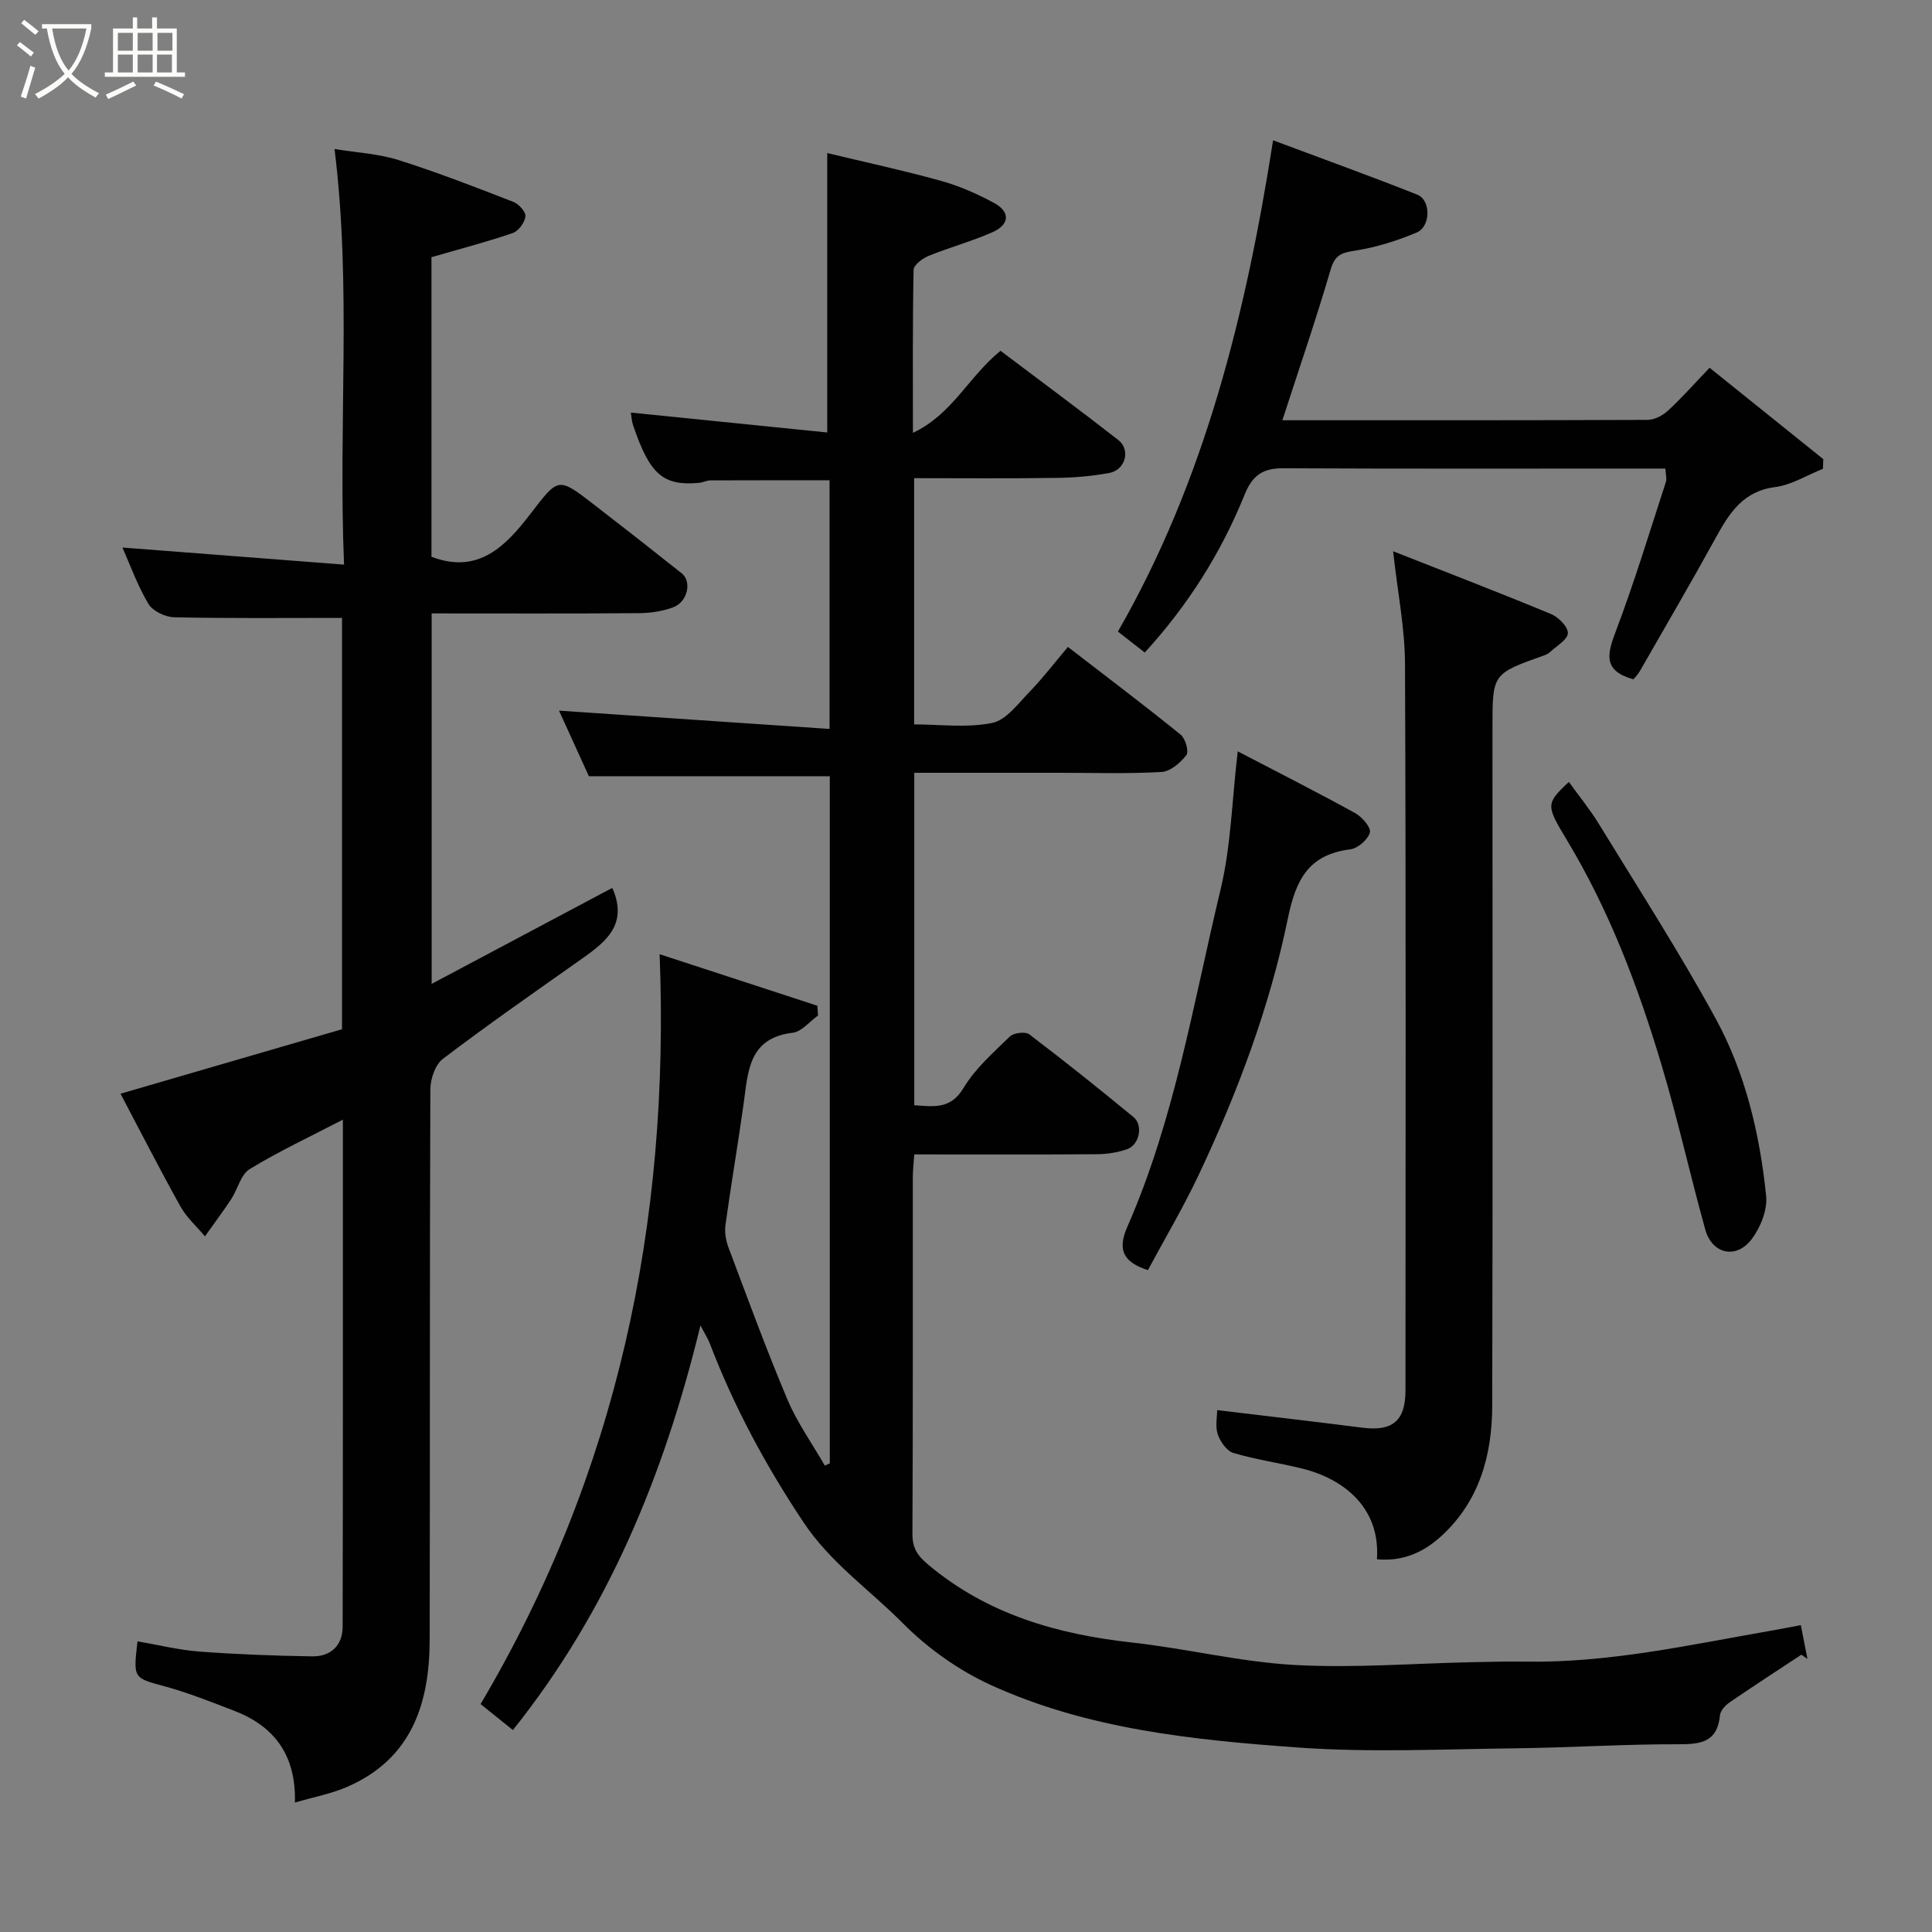 <svg enable-background="new 0 0 400 400" viewBox="0 0 400 400" xmlns="http://www.w3.org/2000/svg"><rect x="0" y="0" width="400" height="400" fill="#808080" stroke="none"/><path d="m6.4 11.7c-1-.8-1.9-1.6-2.9-2.3l.6-.7c.9.7 1.9 1.4 2.9 2.2zm-2.1 8.3c.7-2.1 1.4-4.2 2-6.4.2.1.6.3 1 .4-.7 2.3-1.3 4.4-1.9 6.4zm3-12.8c-1.1-.9-2.1-1.7-2.9-2.4l.6-.7c1 .8 2 1.5 3 2.4zm1.4-1.3v-.9h10.2v.9c-.9 4.2-2.3 7.3-4.1 9.4 1.3 1.4 3.2 2.7 5.7 4-.2.2-.4.5-.7.9-2.5-1.4-4.4-2.7-5.7-4.2-1.4 1.5-3.5 3-6.1 4.4 0 0 0 0-.1-.1-.3-.4-.5-.7-.7-.8 2.7-1.4 4.7-2.8 6.2-4.2-1.8-2.2-3-5.3-3.7-9.4zm9.2 0h-7.1c.6 3.8 1.7 6.7 3.4 8.7 1.7-2 2.9-4.8 3.7-8.7z" fill="#fbfcfa"/><path d="m31.6 3.6h.9v2.3h4.1v9.1h1.7v.9h-16.6v-.9h1.7v-9.1h4.1v-2.3h.9v2.3h3.1v-2.3zm-4 13.3.6.8c-1.9.9-3.8 1.9-5.8 2.8-.2-.3-.3-.6-.5-.9 2-.9 3.9-1.8 5.7-2.7zm-3.2-10.1v3.7h3.1v-3.7zm0 4.5v3.7h3.1v-3.7zm4.1-4.5v3.7h3.1v-3.7zm0 4.5v3.7h3.1v-3.7zm9.1 9.1c-2.1-1.1-4.1-2-5.8-2.7l.5-.8c2.2.9 4.1 1.8 5.8 2.6zm-1.9-13.6h-3.1v3.7h3.1zm-3.2 4.5v3.7h3.1v-3.7z" fill="#fbfcfa"/><g fill="#010101"><path d="m171.8 302.97c0-47.41 0-94.81 0-142.26-16.5 0-32.97 0-49.88 0-1.99-4.37-4.27-9.38-6.18-13.58 18.39 1.24 37.03 2.5 56.01 3.79 0-17.98 0-34.58 0-51.48-8.2 0-16.42-.02-24.65.02-.79 0-1.58.44-2.38.51-7.45.67-10.2-1.74-13.65-11.95-.3-.88-.33-1.85-.46-2.6 13.5 1.37 27.02 2.74 40.66 4.12 0-19.49 0-38.26 0-57.85 7.5 1.81 15.53 3.53 23.43 5.72 3.87 1.07 7.65 2.72 11.18 4.65 3.33 1.83 3.15 4.44-.41 6.02-4.29 1.9-8.88 3.13-13.24 4.91-1.25.51-3.06 1.88-3.08 2.89-.22 10.94-.14 21.88-.14 33.74 8.2-3.87 11.53-11.66 18.14-16.99 8.05 6.08 16.29 12.16 24.36 18.45 2.65 2.07 1.5 6.24-1.88 6.85-3.53.64-7.16.97-10.75 1.01-9.79.15-19.58.06-29.62.06v50.98c5.36 0 10.93.76 16.14-.3 2.93-.59 5.41-4.03 7.79-6.48 2.74-2.83 5.15-5.99 7.91-9.26 8.01 6.18 15.78 12.04 23.34 18.16.99.8 1.75 3.51 1.19 4.23-1.23 1.59-3.31 3.39-5.14 3.5-6.98.4-13.99.17-20.99.17-9.97 0-19.93 0-30.21 0v68.83c4.02.25 7.49.93 10.21-3.59 2.41-4.03 6.15-7.31 9.58-10.64.8-.78 3.23-1.07 4.04-.44 7.31 5.55 14.48 11.29 21.56 17.12 2.06 1.7 1.22 5.77-1.35 6.66-1.97.68-4.14 1.01-6.23 1.03-12.48.09-24.95.04-37.81.04-.11 1.68-.29 3.12-.3 4.55-.02 24.66.04 49.32-.08 73.98-.01 2.93.97 4.49 3.27 6.41 12.29 10.31 26.73 14.41 42.29 16.13 11.2 1.24 22.27 4 33.49 4.63 12.22.68 24.53-.32 36.79-.57 3.66-.07 7.32-.18 10.98-.12 17.36.31 34.21-3.5 51.16-6.44 1.88-.33 3.75-.7 5.95-1.11.46 2.34.91 4.66 1.37 6.98-.42-.29-.84-.57-1.26-.86-4.95 3.27-9.94 6.5-14.84 9.86-.89.61-1.92 1.72-2.01 2.68-.52 5.51-3.85 6.01-8.55 6-11.26-.04-22.53.71-33.8.84-15.03.17-30.13.91-45.08-.17-21.64-1.56-43.43-3.77-63.5-12.92-6.68-3.05-13.1-7.61-18.27-12.83-6.84-6.9-14.93-12.46-20.51-20.83-7.83-11.73-14.43-23.97-19.45-37.11-.34-.9-.89-1.73-1.92-3.68-7.54 31-19.14 59.12-38.83 83.76-2.31-1.86-4.57-3.67-6.69-5.38 28.25-47.74 39.23-99.51 37.07-155.25 10.94 3.57 21.8 7.12 32.66 10.67.04.67.08 1.35.13 2.02-1.74 1.24-3.38 3.35-5.24 3.57-9.13 1.09-9.23 7.98-10.15 14.61-1.17 8.41-2.61 16.77-3.77 25.18-.21 1.53.09 3.28.65 4.74 3.96 10.51 7.81 21.07 12.18 31.41 2.03 4.8 5.13 9.14 7.75 13.69.34-.16.68-.32 1.02-.48z"/><path d="m61.06 373.2c.26-9.86-4.29-15.83-12.64-19.03-4.7-1.8-9.4-3.69-14.24-5.01-6.56-1.79-6.62-1.57-5.71-9.34 4.29.73 8.53 1.8 12.82 2.12 7.77.58 15.56.87 23.35.99 3.83.06 6.29-2.24 6.3-6.12.08-34.8.05-69.6.05-105-6.78 3.53-13.25 6.55-19.3 10.24-1.84 1.12-2.47 4.15-3.81 6.2-1.73 2.63-3.63 5.15-5.45 7.72-1.72-2.05-3.8-3.9-5.08-6.2-4.35-7.81-8.41-15.78-12.4-23.33 15.55-4.53 30.75-8.95 45.86-13.35 0-28.92 0-57.2 0-85.16-11.71 0-23.24.12-34.75-.13-1.84-.04-4.44-1.28-5.33-2.77-2.3-3.88-3.85-8.22-5.38-11.67 14.85 1.14 29.94 2.31 45.88 3.54-1.22-29.31 1.6-57.32-1.97-86.05 4.46.73 9.02.96 13.25 2.29 8.04 2.53 15.92 5.61 23.78 8.66 1.12.43 2.61 2.08 2.5 2.99-.15 1.27-1.42 3.04-2.61 3.45-5.34 1.84-10.82 3.26-16.85 5.01v62.02c9.68 3.71 15.36-2.22 20.4-8.76 5.91-7.67 5.71-7.86 13.23-2.05 6.09 4.7 12.15 9.44 18.17 14.23 2.15 1.71 1.25 5.92-1.74 7.04-2.24.84-4.78 1.21-7.2 1.22-14.15.11-28.3.05-42.82.05v76.7c12.64-6.72 24.89-13.23 37.3-19.82-.13-.13.14.02.23.23 3.27 7.83-2.13 11.36-7.39 15.07-9.34 6.59-18.72 13.13-27.82 20.05-1.58 1.2-2.58 4.15-2.59 6.29-.15 37.99-.06 75.98-.14 113.97-.03 13.26-3.75 24.67-17.08 30.46-3.22 1.41-6.78 2.07-10.82 3.25z"/><path d="m285.08 322.83c.75-10.79-7.03-16.68-15.44-18.77-4.74-1.18-9.61-1.85-14.28-3.24-1.37-.41-2.71-2.33-3.23-3.85-.56-1.63-.13-3.6-.13-5.02 10.2 1.23 20.16 2.38 30.1 3.64 6.21.79 8.89-1.41 8.89-7.73.01-50.16.11-100.33-.1-150.49-.03-7.31-1.51-14.62-2.46-23.24 11.4 4.49 22.09 8.6 32.67 12.99 1.55.64 3.56 2.66 3.51 3.97-.05 1.35-2.34 2.64-3.69 3.91-.34.32-.82.55-1.28.71-10.64 3.78-10.64 3.78-10.64 14.87 0 46.83.07 93.66-.05 140.49-.03 10.28-2.69 19.84-10.65 27.06-3.57 3.23-7.8 5.2-13.22 4.7z"/><path d="m353.95 76.14c8.26 6.64 15.9 12.78 23.54 18.92-.02.67-.05 1.33-.07 2-3.29 1.31-6.48 3.34-9.88 3.78-6.64.85-9.48 5.35-12.29 10.46-5.11 9.28-10.46 18.44-15.73 27.64-.41.72-1.02 1.32-1.34 1.71-6.38-1.79-5.42-5.26-3.65-9.94 3.85-10.16 7-20.58 10.37-30.91.23-.71-.04-1.58-.1-2.79-1.66 0-3.13 0-4.6 0-24.83 0-49.66.06-74.49-.06-4.22-.02-6.39 1.39-8.04 5.49-4.85 12-11.7 22.87-20.66 32.66-1.61-1.25-3.25-2.53-5.56-4.34 17.95-31.22 26.49-65.7 32.13-101.71 10.27 3.84 20.12 7.39 29.85 11.25 2.86 1.13 2.81 6.62-.14 7.85-4.01 1.68-8.26 3.03-12.54 3.71-2.75.44-4.3.72-5.22 3.84-3.06 10.44-6.6 20.73-10.03 31.31 25.33 0 50.49.03 75.65-.08 1.42-.01 3.12-.92 4.21-1.93 2.82-2.6 5.36-5.48 8.59-8.86z"/><path d="m256.26 155.56c8.54 4.45 16.52 8.49 24.34 12.8 1.41.78 3.3 2.99 3.02 4-.4 1.46-2.48 3.28-4.03 3.48-8.62 1.09-11.28 6.17-12.95 14.31-3.8 18.49-10.47 36.19-18.55 53.28-3.13 6.61-6.88 12.93-10.43 19.54-4.8-1.58-6.47-3.92-4.28-8.92 9.81-22.33 13.68-46.36 19.32-69.86 2.17-9.01 2.36-18.49 3.56-28.63z"/><path d="m324.82 161.89c2.11 2.94 4.38 5.7 6.22 8.71 8.16 13.34 16.64 26.5 24.13 40.21 6.2 11.33 9.17 23.95 10.49 36.78.3 2.9-1.17 6.55-3 8.97-3.19 4.22-8.19 3.09-9.6-1.99-3.18-11.42-5.73-23.02-9.14-34.37-4.82-16.08-10.77-31.76-19.48-46.22-4.34-7.22-4.48-7.55.38-12.09z"/></g></svg>